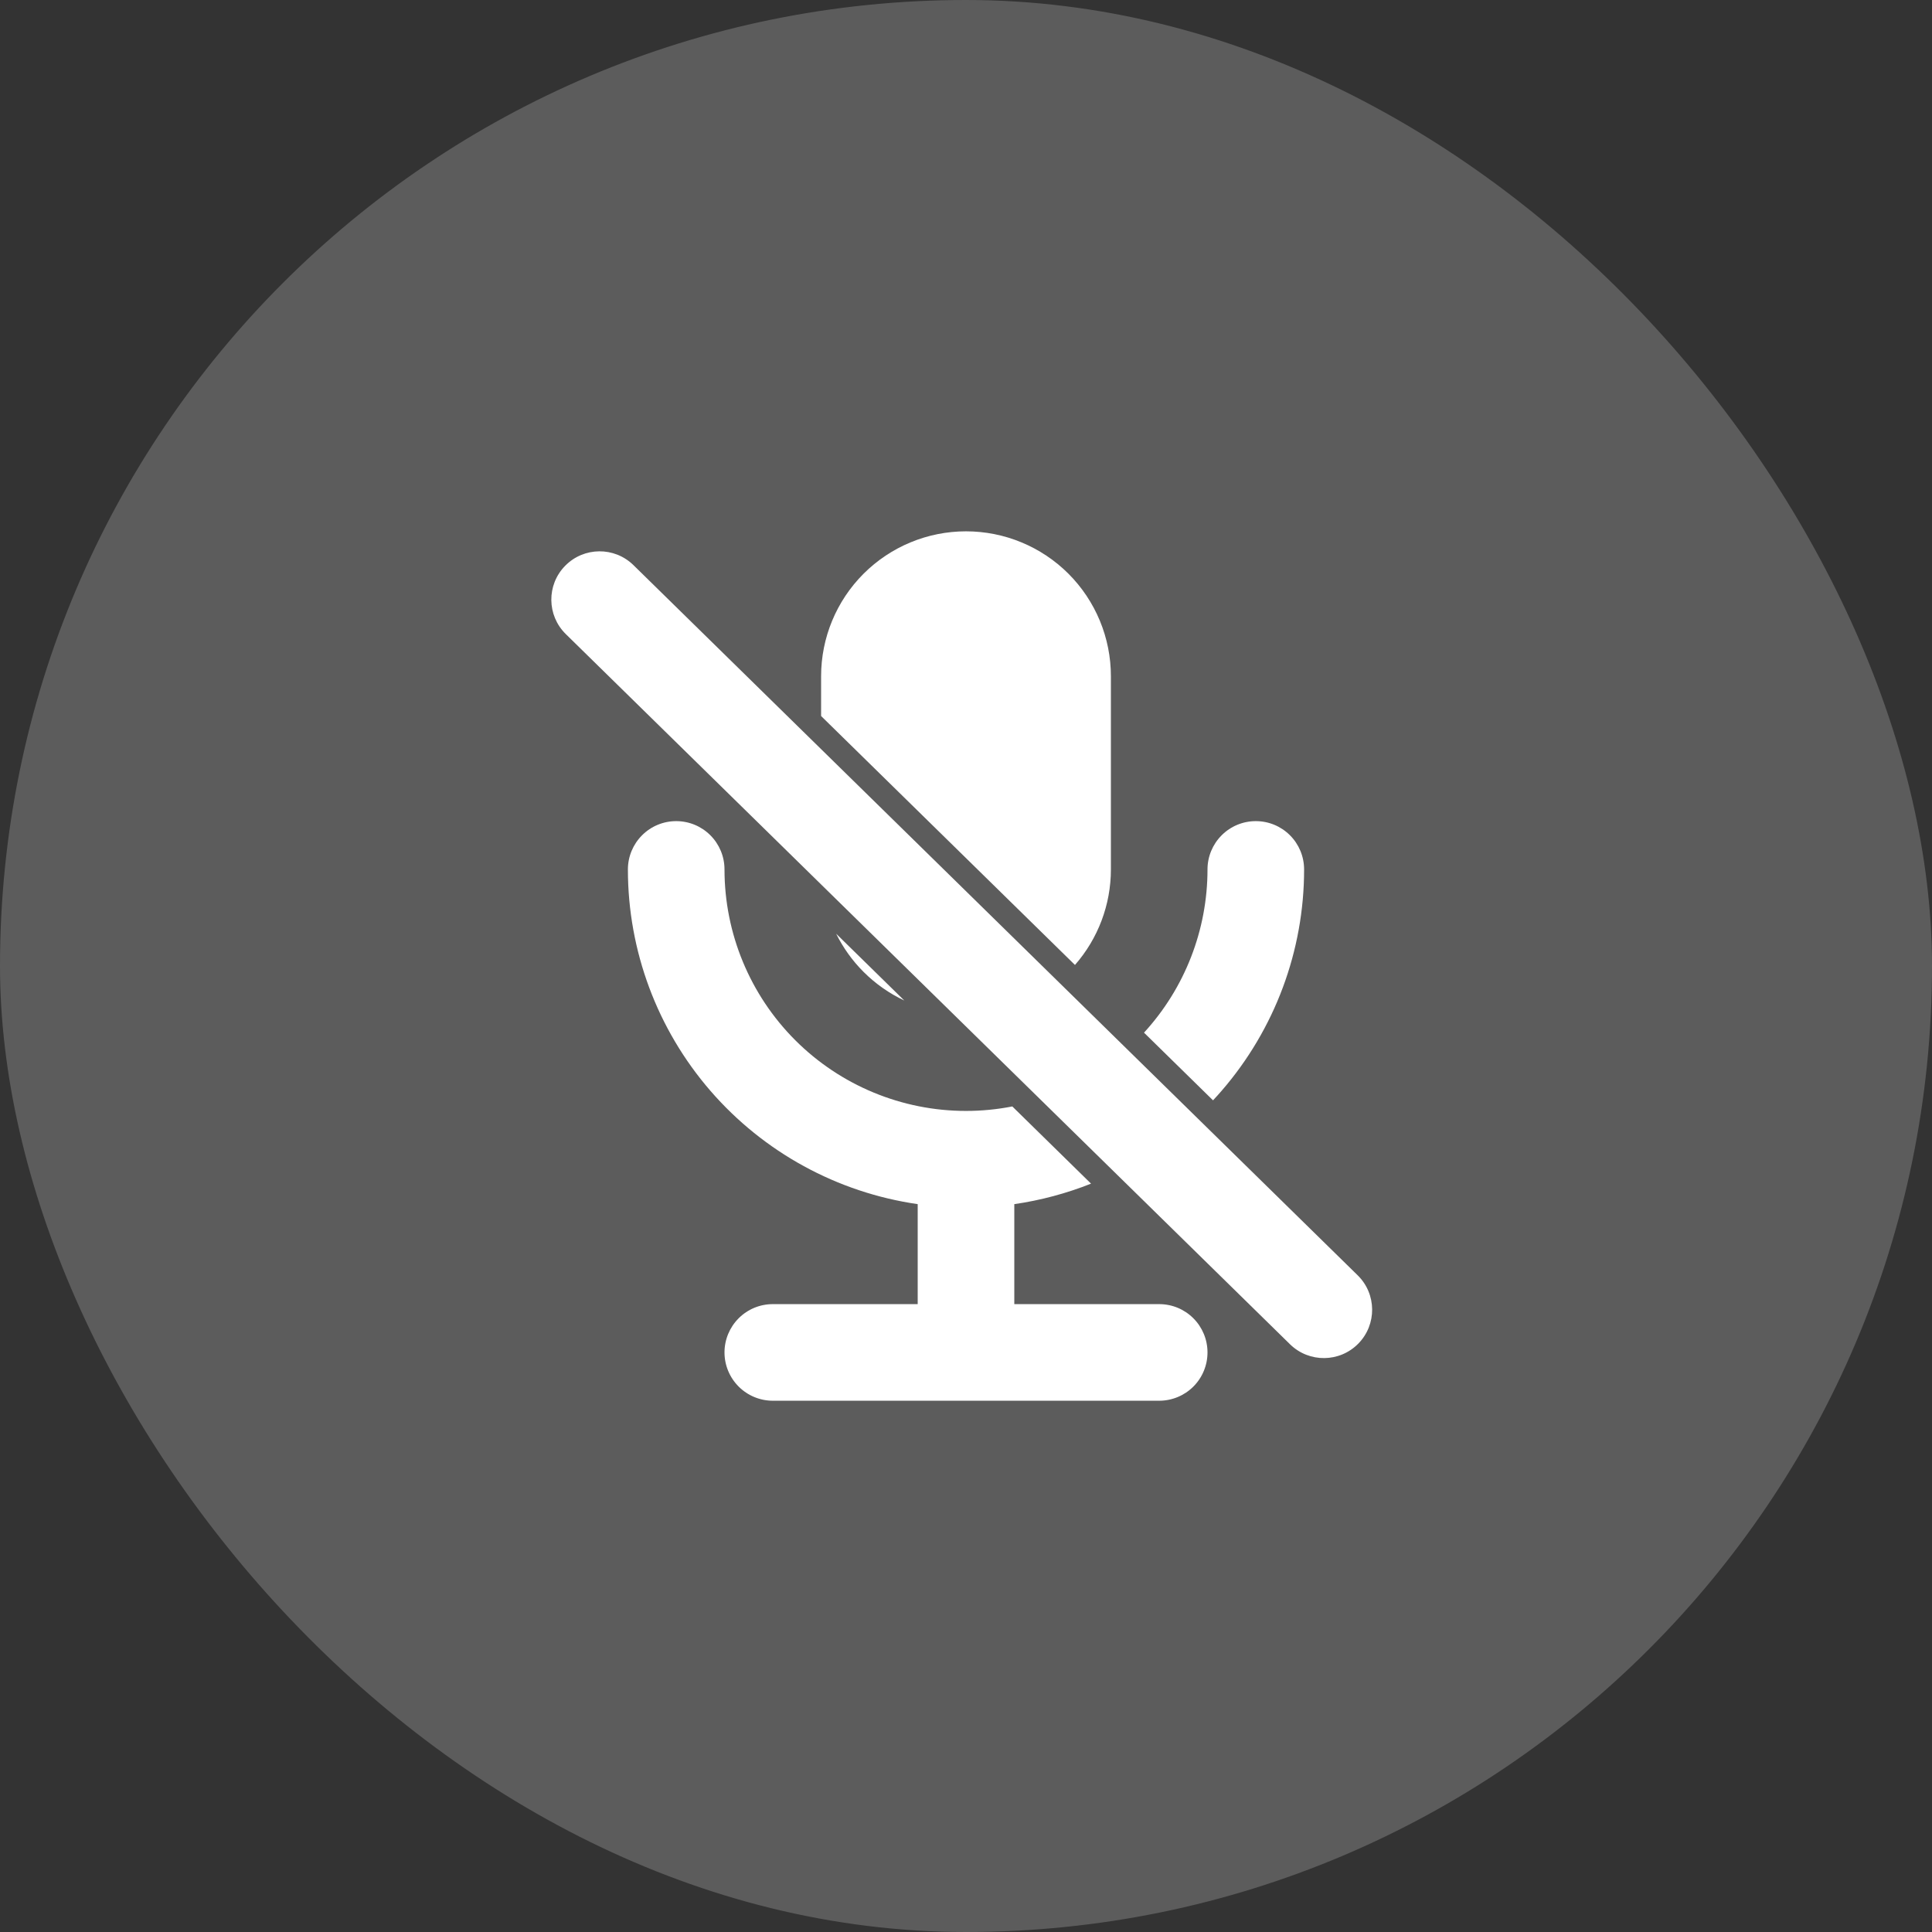 <svg width="72" height="72" viewBox="0 0 72 72" fill="none" xmlns="http://www.w3.org/2000/svg">
    <rect x="0" y="0" width="72" height="72" fill="#333333" stroke="none"/>
    <rect width="72" height="72" rx="36" fill="white" fill-opacity="0.2"/>
    <path fill-rule="evenodd" clip-rule="evenodd" d="M32.182 21.382C31.169 22.395 30.6 23.769 30.6 25.201V26.684L40.061 35.961C40.922 34.979 41.4 33.715 41.4 32.401V25.201C41.4 23.769 40.831 22.395 39.819 21.382C38.806 20.37 37.433 19.801 36 19.801C34.568 19.801 33.195 20.37 32.182 21.382ZM33.7 37.286L31.161 34.797C31.419 35.318 31.763 35.8 32.182 36.219C32.627 36.664 33.141 37.023 33.7 37.286ZM37.726 41.234L40.66 44.111C39.746 44.474 38.787 44.732 37.8 44.875V48.601H43.2C43.678 48.601 44.136 48.79 44.473 49.128C44.811 49.466 45 49.923 45 50.401C45 50.878 44.811 51.336 44.473 51.674C44.136 52.011 43.678 52.201 43.2 52.201H28.8C28.323 52.201 27.865 52.011 27.528 51.674C27.19 51.336 27 50.878 27 50.401C27 49.923 27.19 49.466 27.528 49.128C27.865 48.79 28.323 48.601 28.8 48.601H34.2V44.875C31.201 44.441 28.459 42.942 26.475 40.651C24.492 38.36 23.4 35.431 23.4 32.401C23.4 31.923 23.59 31.466 23.928 31.128C24.265 30.79 24.723 30.601 25.2 30.601C25.678 30.601 26.136 30.79 26.473 31.128C26.811 31.466 27 31.923 27 32.401C27 34.788 27.949 37.077 29.636 38.765C31.324 40.453 33.613 41.401 36 41.401C36.584 41.401 37.161 41.344 37.726 41.234ZM45.206 41.006L42.634 38.484C44.153 36.827 45 34.658 45 32.401C45 31.923 45.19 31.466 45.528 31.128C45.865 30.79 46.323 30.601 46.8 30.601C47.278 30.601 47.736 30.79 48.073 31.128C48.411 31.466 48.6 31.923 48.6 32.401C48.601 35.431 47.509 38.36 45.526 40.651C45.421 40.772 45.315 40.89 45.206 41.006Z" fill="white"/>
    <path d="M21.086 23.631C20.376 22.935 20.365 21.796 21.061 21.086C21.757 20.376 22.897 20.365 23.607 21.061L50.596 47.526C51.306 48.222 51.317 49.362 50.621 50.072C49.925 50.782 48.785 50.793 48.075 50.097L21.086 23.631Z" fill="white"/>
</svg>

